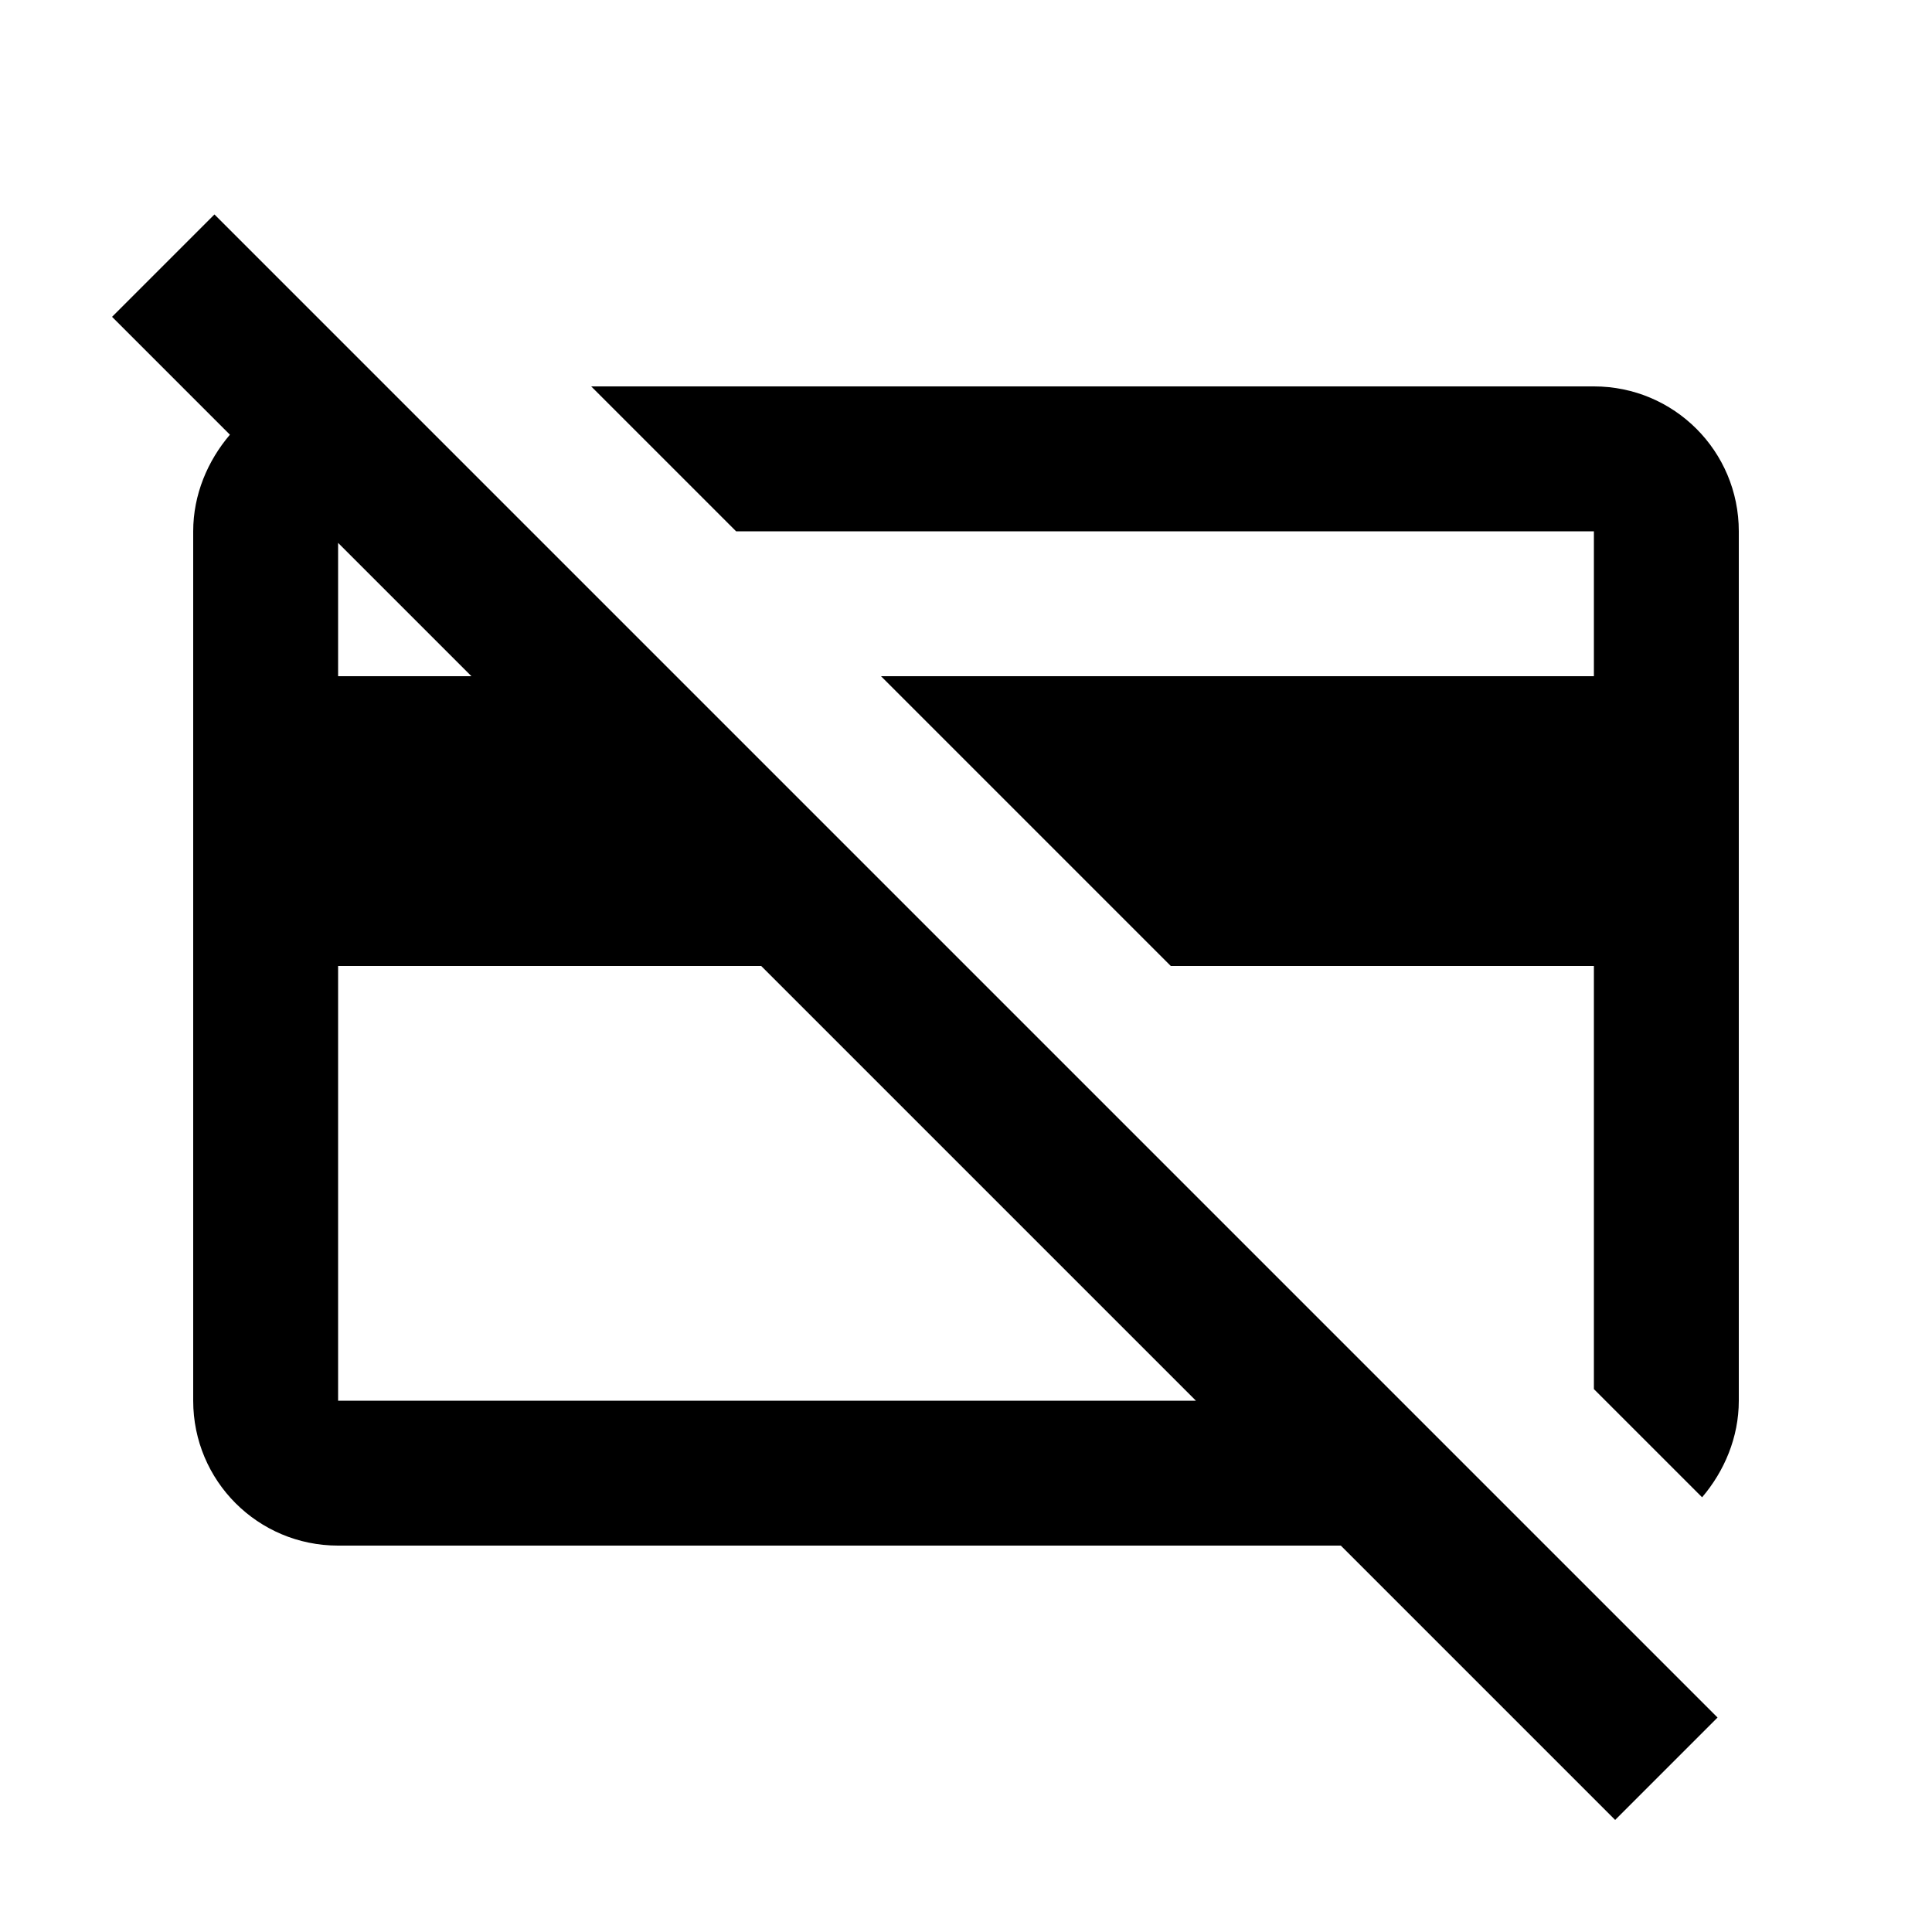 <svg fill="currentColor" xmlns="http://www.w3.org/2000/svg" enable-background="new 0 0 20 20" height="20" viewBox="0 0 20 20" width="20"><rect fill="none" height="20" width="20"/><path d="M17.78,17.78L2.22,2.22L1.16,3.28L2.38,4.5C2.15,4.77,2,5.12,2,5.5v9C2,15.33,2.67,16,3.5,16 h10.38l2.84,2.84L17.78,17.78z M4.88,7H3.5V5.62L4.88,7z M3.5,14.5V10h4.38l4.5,4.5H3.5z M6.12,4H16.5C17.33,4,18,4.67,18,5.5v9 c0,0.38-0.15,0.73-0.38,1l-1.12-1.12V10h-4.38l-3-3h7.38V5.5H7.62L6.12,4z" enable-background="new"/></svg>
